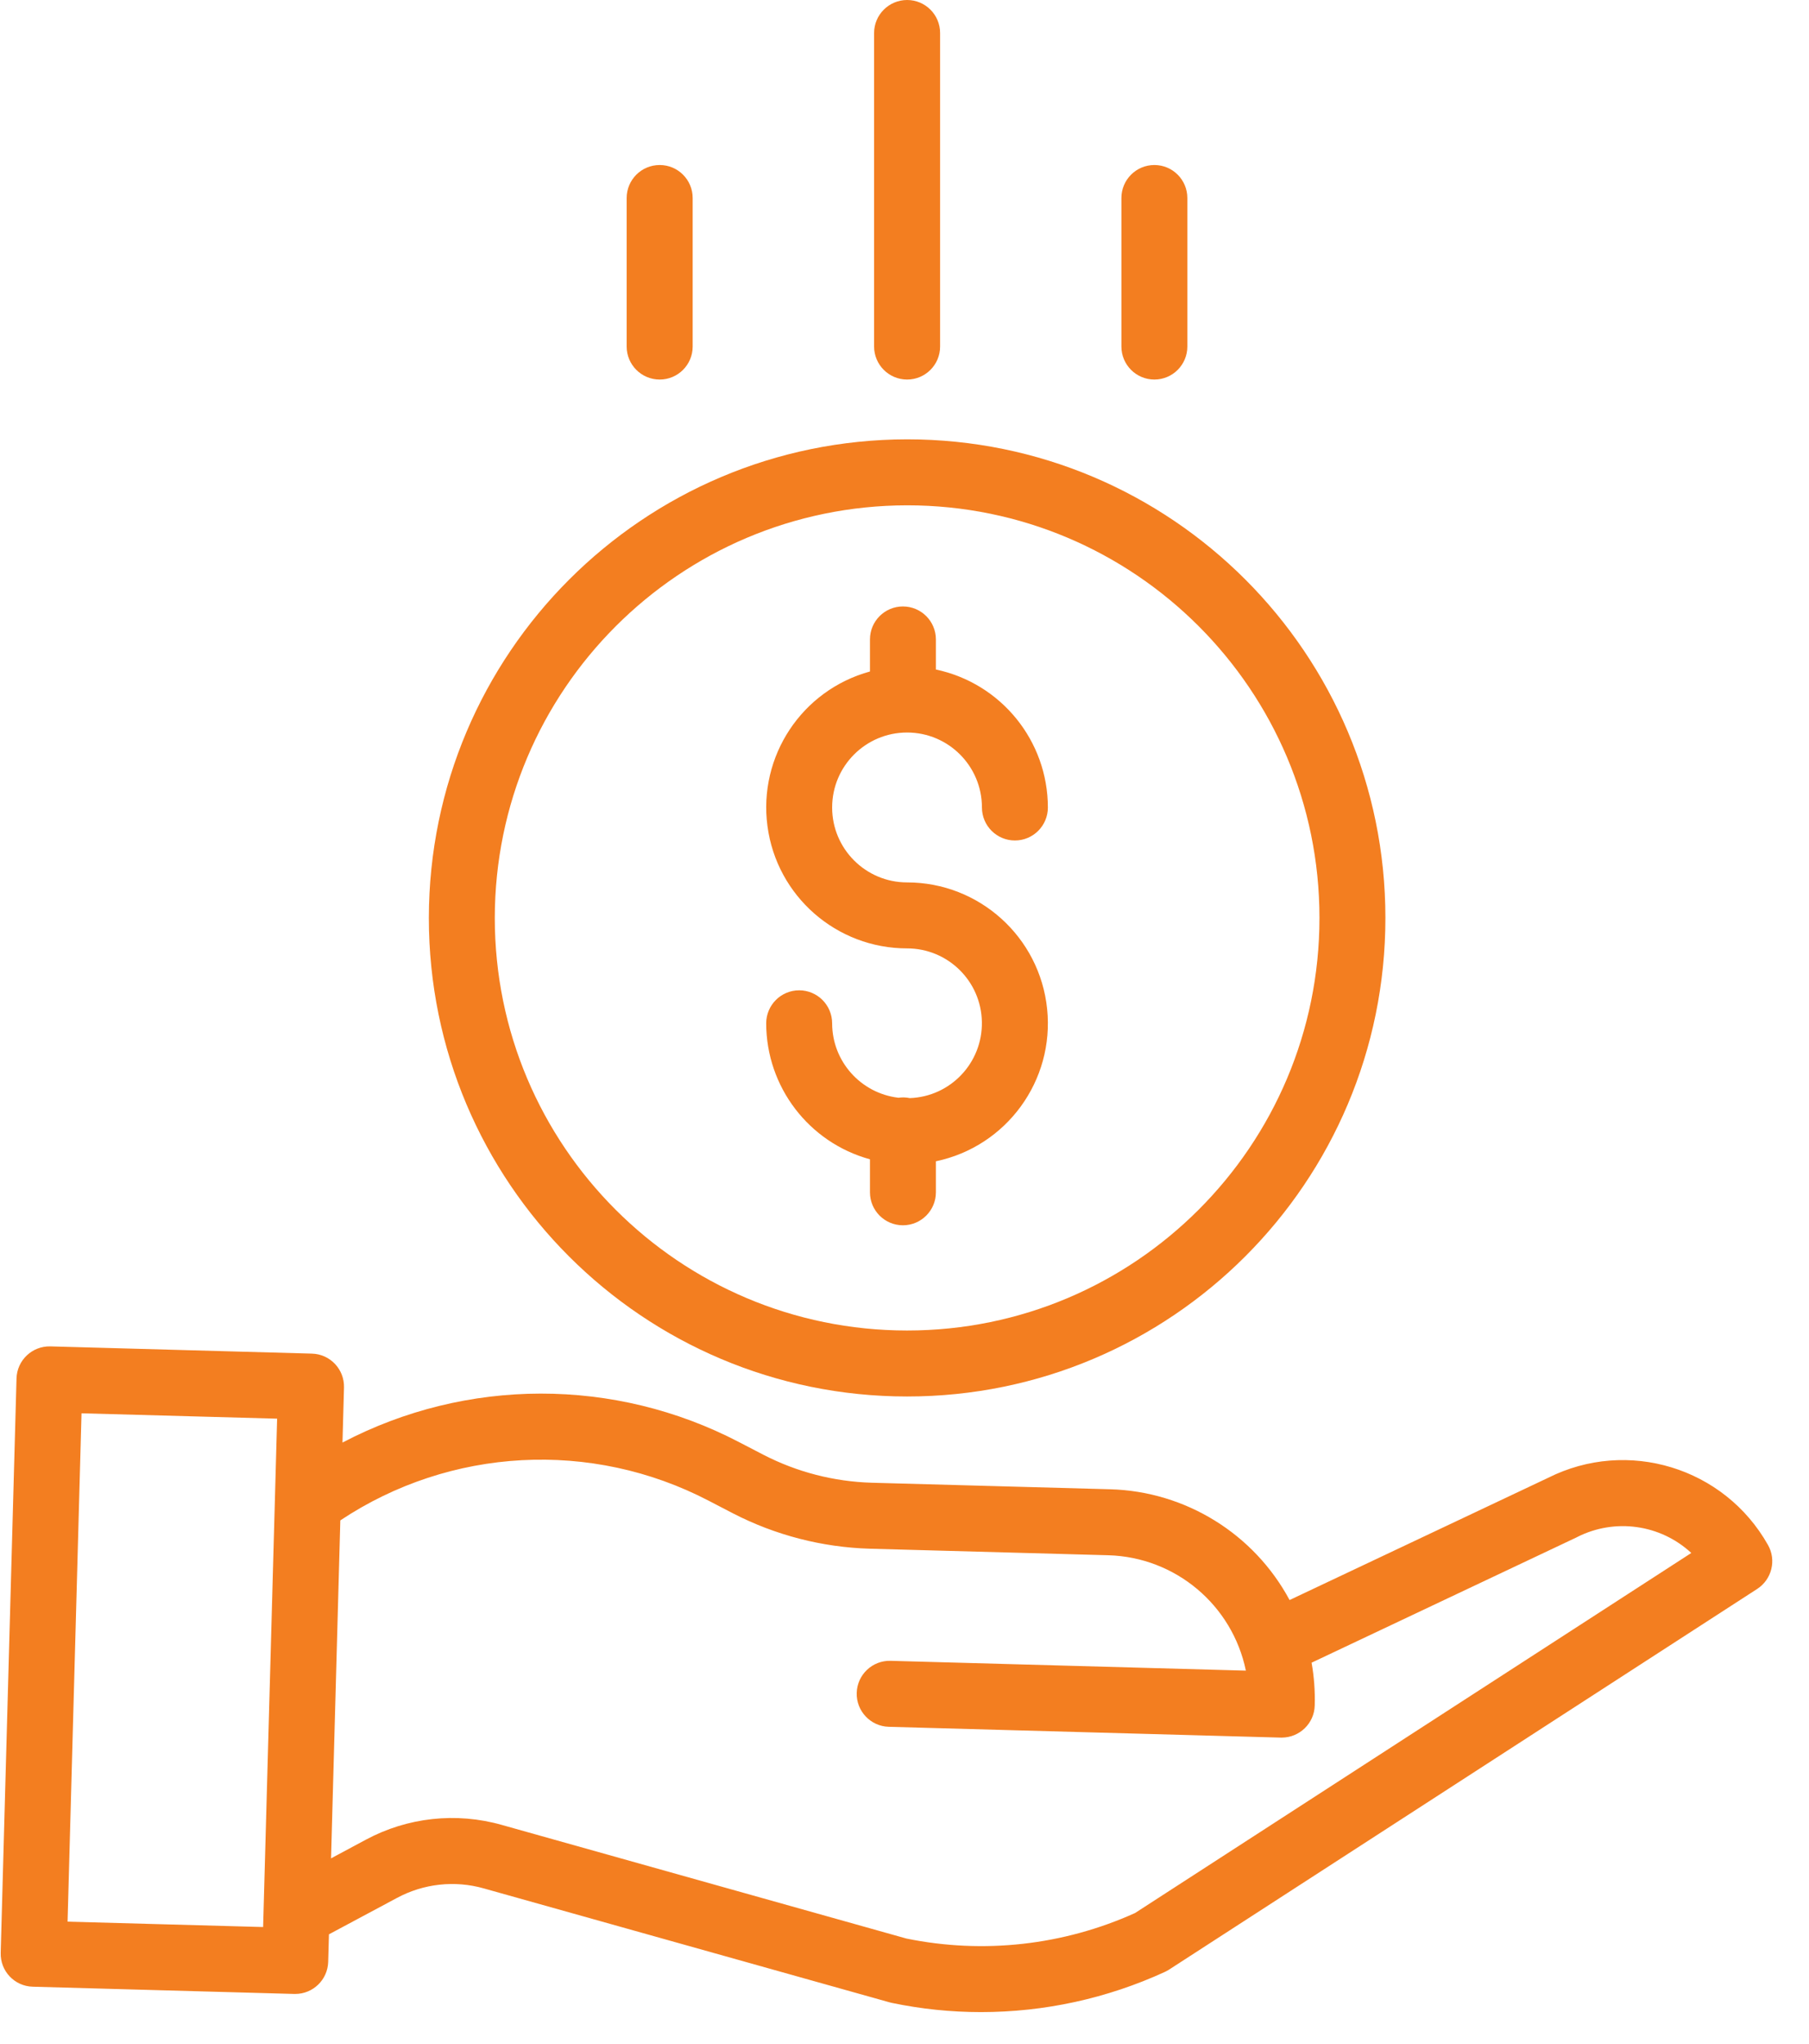 <svg width="31" height="35" viewBox="0 0 31 35" fill="none" xmlns="http://www.w3.org/2000/svg">
<path d="M15.591 18.806C15.527 18.793 15.461 18.79 15.397 18.8C14.75 18.724 14.261 18.177 14.26 17.526C14.26 17.213 14.007 16.96 13.695 16.96C13.383 16.96 13.13 17.213 13.13 17.526C13.132 18.613 13.859 19.566 14.908 19.854V20.419C14.908 20.731 15.161 20.984 15.473 20.984C15.785 20.984 16.038 20.731 16.038 20.419V19.888C17.249 19.635 18.072 18.507 17.944 17.277C17.817 16.047 16.78 15.112 15.544 15.112C14.835 15.112 14.26 14.537 14.26 13.829C14.26 13.12 14.835 12.545 15.544 12.545C16.253 12.545 16.827 13.12 16.827 13.829C16.827 14.141 17.08 14.394 17.392 14.394C17.704 14.394 17.957 14.141 17.957 13.829C17.956 12.687 17.156 11.702 16.038 11.466V10.951C16.038 10.639 15.785 10.386 15.473 10.386C15.161 10.386 14.908 10.639 14.908 10.951V11.5C13.742 11.819 12.991 12.951 13.152 14.15C13.312 15.348 14.335 16.242 15.544 16.242C16.243 16.242 16.814 16.802 16.826 17.501C16.839 18.2 16.29 18.781 15.591 18.806Z" fill="#F37E20"/>
<path d="M7.349 15.72C7.349 20.247 11.018 23.916 15.545 23.916C20.072 23.916 23.741 20.247 23.741 15.72C23.741 11.194 20.072 7.524 15.545 7.524C11.02 7.529 7.354 11.196 7.349 15.72ZM15.545 8.654C19.447 8.654 22.611 11.818 22.611 15.72C22.611 19.623 19.447 22.786 15.545 22.786C11.643 22.786 8.479 19.623 8.479 15.72C8.483 11.82 11.644 8.659 15.545 8.654Z" fill="#F37E20"/>
<path d="M26.527 25.31L22.099 27.402C21.488 26.265 20.315 25.541 19.025 25.505L14.937 25.393C14.29 25.374 13.655 25.21 13.08 24.913L12.664 24.697C10.534 23.587 7.996 23.59 5.869 24.705L5.895 23.762C5.903 23.45 5.657 23.19 5.345 23.182L0.863 23.058C0.551 23.05 0.291 23.296 0.283 23.608L0.012 33.444C0.003 33.756 0.249 34.016 0.561 34.024L5.043 34.148H5.059C5.365 34.148 5.616 33.904 5.624 33.598L5.637 33.127L6.802 32.504C7.259 32.258 7.793 32.199 8.292 32.341L15.245 34.292C15.258 34.296 15.27 34.298 15.282 34.301C15.785 34.406 16.297 34.459 16.81 34.459C17.898 34.459 18.972 34.225 19.961 33.771C19.985 33.76 20.008 33.747 20.031 33.733L30.112 27.212C30.363 27.049 30.445 26.719 30.297 26.459C29.549 25.131 27.889 24.625 26.527 25.31ZM1.158 32.91L1.397 24.204L4.749 24.296L4.509 33.002L1.158 32.91ZM19.451 32.762C18.224 33.316 16.852 33.469 15.532 33.199L8.598 31.253C7.817 31.032 6.982 31.123 6.268 31.507L5.673 31.826L5.832 26.038C7.718 24.784 10.136 24.655 12.144 25.701L12.56 25.917C13.287 26.292 14.089 26.499 14.906 26.523L18.994 26.635C20.142 26.668 21.117 27.486 21.35 28.611L15.262 28.443C14.95 28.434 14.69 28.68 14.681 28.992C14.672 29.304 14.919 29.564 15.23 29.573L21.95 29.758H21.965C22.271 29.757 22.522 29.514 22.53 29.208C22.537 28.962 22.519 28.716 22.476 28.475L27.017 26.329C27.021 26.327 27.026 26.325 27.03 26.322C27.674 25.997 28.453 26.105 28.983 26.596L19.451 32.762Z" fill="#F37E20"/>
<path d="M16.11 5.935V0.565C16.11 0.253 15.857 0 15.545 0C15.233 0 14.979 0.253 14.979 0.565V5.935C14.979 6.247 15.233 6.5 15.545 6.5C15.857 6.5 16.11 6.247 16.11 5.935Z" fill="#F37E20"/>
<path d="M20.347 5.935V3.391C20.347 3.079 20.094 2.826 19.782 2.826C19.47 2.826 19.217 3.079 19.217 3.391V5.935C19.217 6.247 19.47 6.5 19.782 6.5C20.094 6.5 20.347 6.247 20.347 5.935Z" fill="#F37E20"/>
<path d="M11.87 5.935V3.391C11.87 3.079 11.617 2.826 11.305 2.826C10.992 2.826 10.739 3.079 10.739 3.391V5.935C10.739 6.247 10.992 6.5 11.305 6.5C11.617 6.5 11.87 6.247 11.87 5.935Z" fill="#F37E20"/>
</svg>
